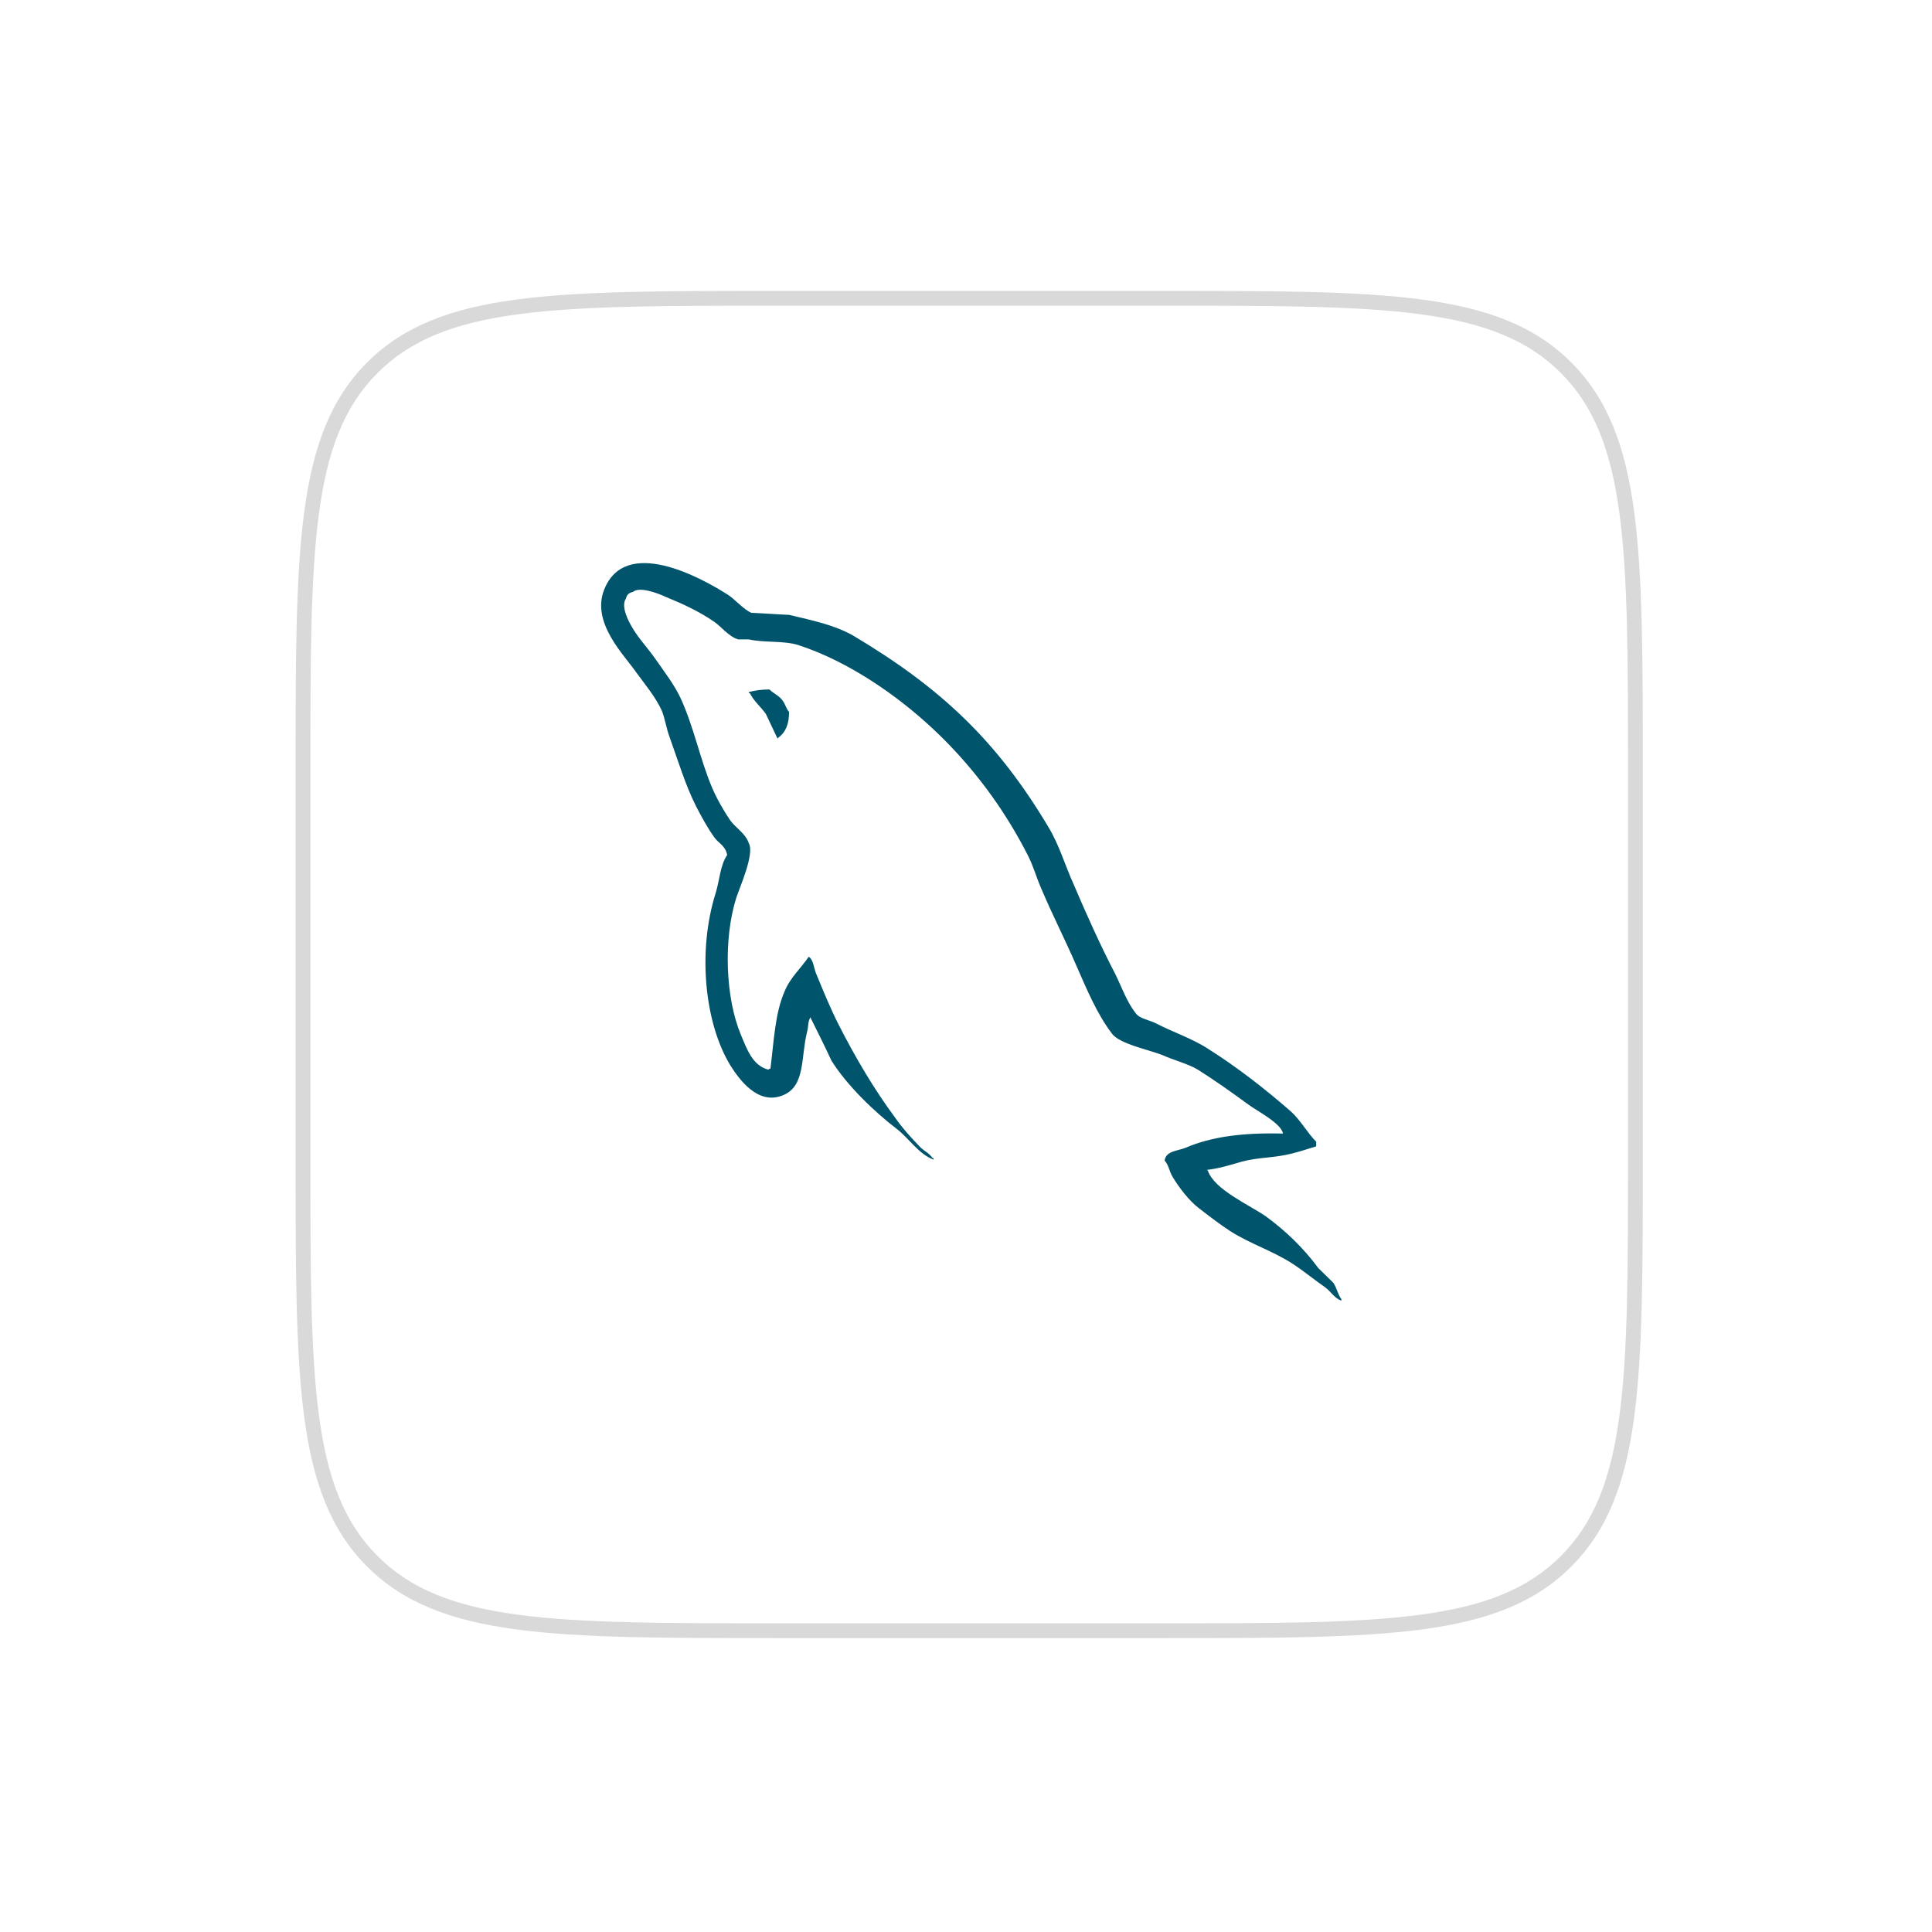 <svg width="261" height="261" viewBox="0 0 261 261" fill="none" xmlns="http://www.w3.org/2000/svg">
<g filter="url(#filter0_d_25_416)">
<path d="M40.933 100.297C40.933 70.127 40.933 55.042 50.305 45.669C59.678 36.297 74.763 36.297 104.933 36.297H156.933C187.103 36.297 202.188 36.297 211.56 45.669C220.933 55.042 220.933 70.127 220.933 100.297V152.297C220.933 182.467 220.933 197.552 211.56 206.924C202.188 216.297 187.103 216.297 156.933 216.297H104.933C74.763 216.297 59.678 216.297 50.305 206.924C40.933 197.552 40.933 182.467 40.933 152.297V100.297Z" fill="white"/>
<path d="M50.305 206.924L49.598 207.631L50.305 206.924ZM211.56 206.924L210.853 206.217L211.56 206.924ZM211.56 45.669L212.267 44.962L211.56 45.669ZM104.933 37.297H156.933V35.297H104.933V37.297ZM219.933 100.297V152.297H221.933V100.297H219.933ZM156.933 215.297H104.933V217.297H156.933V215.297ZM41.933 152.297V100.297H39.933V152.297H41.933ZM104.933 215.297C89.82 215.297 78.585 215.295 69.953 214.134C61.35 212.978 55.482 210.687 51.013 206.217L49.598 207.631C54.501 212.534 60.862 214.93 69.687 216.116C78.483 217.299 89.876 217.297 104.933 217.297V215.297ZM39.933 152.297C39.933 167.354 39.931 178.747 41.113 187.543C42.3 196.368 44.695 202.728 49.598 207.631L51.013 206.217C46.543 201.748 44.252 195.879 43.096 187.276C41.935 178.644 41.933 167.41 41.933 152.297H39.933ZM219.933 152.297C219.933 167.41 219.931 178.644 218.77 187.276C217.614 195.879 215.323 201.748 210.853 206.217L212.267 207.631C217.17 202.728 219.566 196.368 220.752 187.543C221.935 178.747 221.933 167.354 221.933 152.297H219.933ZM156.933 217.297C171.99 217.297 183.383 217.299 192.179 216.116C201.004 214.93 207.364 212.534 212.267 207.631L210.853 206.217C206.384 210.687 200.515 212.978 191.912 214.134C183.28 215.295 172.046 215.297 156.933 215.297V217.297ZM156.933 37.297C172.046 37.297 183.28 37.299 191.912 38.459C200.515 39.616 206.384 41.907 210.853 46.377L212.267 44.962C207.364 40.059 201.004 37.664 192.179 36.477C183.383 35.295 171.99 35.297 156.933 35.297V37.297ZM221.933 100.297C221.933 85.24 221.935 73.847 220.752 65.051C219.566 56.226 217.17 49.865 212.267 44.962L210.853 46.377C215.323 50.846 217.614 56.714 218.77 65.317C219.931 73.949 219.933 85.184 219.933 100.297H221.933ZM104.933 35.297C89.876 35.297 78.483 35.295 69.687 36.477C60.862 37.664 54.501 40.059 49.598 44.962L51.013 46.377C55.482 41.907 61.35 39.616 69.953 38.459C78.585 37.299 89.82 37.297 104.933 37.297V35.297ZM41.933 100.297C41.933 85.184 41.935 73.949 43.096 65.317C44.252 56.714 46.543 50.846 51.013 46.377L49.598 44.962C44.695 49.865 42.3 56.226 41.113 65.051C39.931 73.847 39.933 85.24 39.933 100.297H41.933Z" fill="#D9D9D9"/>
</g>
<path d="M173.319 153.136C167.878 152.999 163.662 153.551 160.125 155.07C159.105 155.484 157.472 155.484 157.336 156.796C157.88 157.348 157.948 158.246 158.424 159.005C159.241 160.386 160.669 162.25 161.961 163.217C163.389 164.321 164.818 165.425 166.314 166.392C168.966 168.049 171.959 169.015 174.544 170.673C176.04 171.638 177.536 172.882 179.032 173.917C179.78 174.469 180.256 175.367 181.209 175.712V175.505C180.732 174.884 180.596 173.986 180.121 173.296C179.441 172.605 178.76 171.984 178.08 171.294C176.108 168.602 173.659 166.254 171.007 164.321C168.831 162.802 164.069 160.731 163.185 158.176C163.185 158.176 163.117 158.108 163.049 158.039C164.545 157.901 166.314 157.348 167.742 156.934C170.055 156.312 172.163 156.451 174.544 155.829C175.632 155.553 176.72 155.208 177.808 154.863V154.242C176.584 152.999 175.7 151.342 174.408 150.168C170.939 147.13 167.13 144.162 163.185 141.676C161.077 140.296 158.356 139.398 156.112 138.225C155.296 137.81 153.935 137.603 153.46 136.913C152.235 135.394 151.555 133.392 150.671 131.597C148.699 127.799 146.794 123.588 145.094 119.585C143.87 116.892 143.122 114.199 141.625 111.714C134.62 99.978 127.002 92.867 115.305 85.893C112.788 84.444 109.795 83.822 106.599 83.063C104.899 82.994 103.198 82.856 101.498 82.787C100.41 82.303 99.321 80.992 98.369 80.37C94.493 77.885 84.494 72.5 81.638 79.611C79.801 84.099 84.359 88.517 85.922 90.796C87.08 92.383 88.575 94.178 89.391 95.973C89.868 97.146 90.003 98.39 90.479 99.632C91.568 102.669 92.588 106.053 94.016 108.884C94.765 110.333 95.581 111.852 96.533 113.164C97.077 113.923 98.029 114.268 98.233 115.511C97.281 116.892 97.213 118.963 96.668 120.689C94.22 128.49 95.173 138.156 98.641 143.886C99.729 145.611 102.314 149.409 105.782 147.959C108.843 146.716 108.163 142.781 109.047 139.329C109.251 138.5 109.115 137.948 109.523 137.396V137.535C110.475 139.467 111.427 141.332 112.312 143.265C114.42 146.647 118.093 150.168 121.153 152.516C122.786 153.758 124.078 155.898 126.119 156.658V156.45H125.982C125.574 155.829 124.962 155.553 124.418 155.069C123.194 153.827 121.833 152.308 120.881 150.927C118.025 147.061 115.508 142.781 113.264 138.362C112.176 136.223 111.223 133.875 110.339 131.735C109.931 130.906 109.931 129.664 109.251 129.25C108.231 130.768 106.735 132.08 105.987 133.944C104.695 136.913 104.558 140.572 104.082 144.368C103.81 144.438 103.946 144.368 103.81 144.507C101.634 143.954 100.886 141.676 100.069 139.743C98.028 134.842 97.688 126.971 99.457 121.31C99.933 119.86 101.974 115.304 101.158 113.923C100.75 112.611 99.389 111.852 98.641 110.817C97.757 109.505 96.805 107.848 96.193 106.398C94.56 102.532 93.744 98.251 91.976 94.385C91.16 92.59 89.732 90.727 88.575 89.069C87.283 87.206 85.855 85.893 84.835 83.684C84.495 82.925 84.018 81.682 84.562 80.854C84.698 80.301 84.97 80.095 85.515 79.957C86.399 79.197 88.916 80.163 89.799 80.578C92.316 81.612 94.424 82.58 96.533 84.029C97.485 84.72 98.505 86.032 99.729 86.377H101.157C103.334 86.86 105.782 86.515 107.823 87.136C111.428 88.309 114.692 90.036 117.617 91.9C126.527 97.63 133.871 105.777 138.837 115.511C139.653 117.098 139.993 118.549 140.741 120.205C142.17 123.588 143.938 127.04 145.366 130.354C146.794 133.598 148.154 136.913 150.195 139.605C151.215 141.055 155.295 141.815 157.132 142.574C158.492 143.195 160.601 143.748 161.825 144.507C164.137 145.956 166.45 147.614 168.626 149.201C169.715 150.03 173.115 151.756 173.319 153.136Z" fill="#00546B"/>
<path d="M103.946 93.142C102.79 93.142 101.974 93.281 101.157 93.488V93.626H101.294C101.838 94.73 102.79 95.49 103.469 96.456C104.014 97.561 104.49 98.666 105.034 99.77C105.102 99.701 105.17 99.632 105.17 99.632C106.123 98.941 106.598 97.837 106.598 96.18C106.19 95.697 106.122 95.214 105.782 94.73C105.374 94.04 104.49 93.695 103.946 93.142Z" fill="#00546B"/>
<defs>
<filter id="filter0_d_25_416" x="0.933" y="0.297" width="260" height="260" filterUnits="userSpaceOnUse" color-interpolation-filters="sRGB">
<feFlood flood-opacity="0" result="BackgroundImageFix"/>
<feColorMatrix in="SourceAlpha" type="matrix" values="0 0 0 0 0 0 0 0 0 0 0 0 0 0 0 0 0 0 127 0" result="hardAlpha"/>
<feOffset dy="4"/>
<feGaussianBlur stdDeviation="20"/>
<feComposite in2="hardAlpha" operator="out"/>
<feColorMatrix type="matrix" values="0 0 0 0 0.037 0 0 0 0 0.035 0 0 0 0 0.048 0 0 0 0.1 0"/>
<feBlend mode="normal" in2="BackgroundImageFix" result="effect1_dropShadow_25_416"/>
<feBlend mode="normal" in="SourceGraphic" in2="effect1_dropShadow_25_416" result="shape"/>
</filter>
</defs>
</svg>
